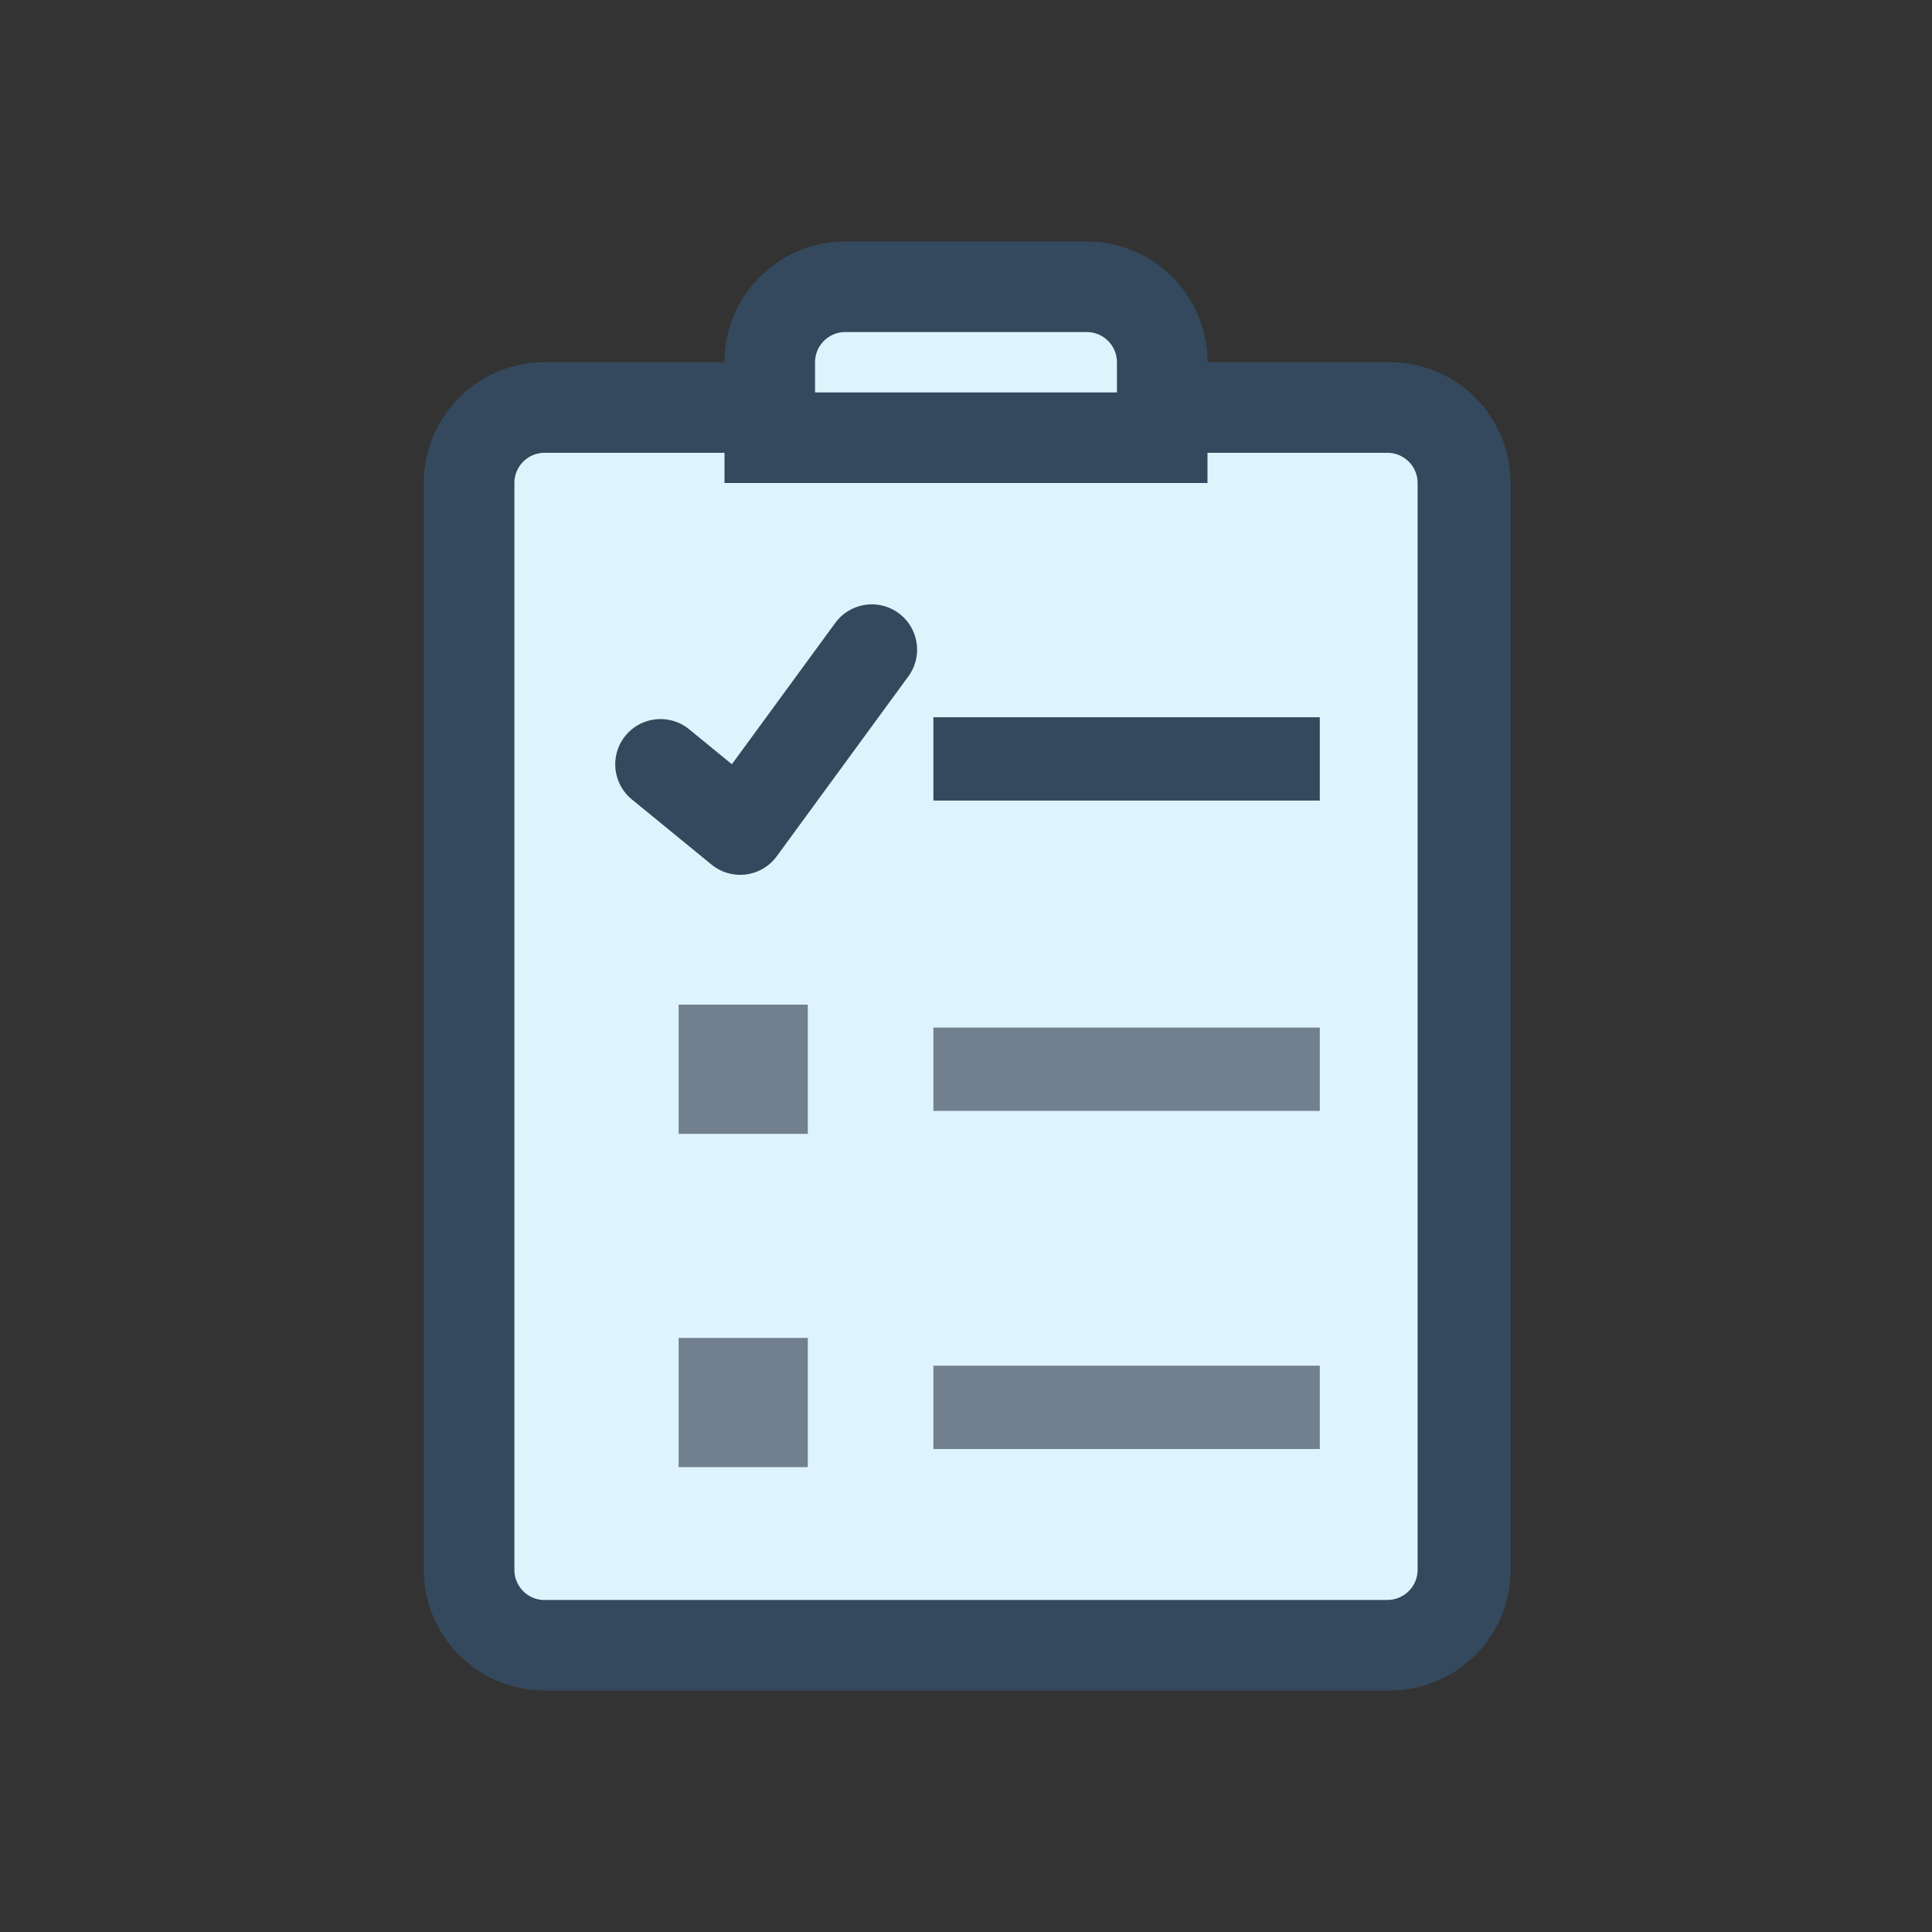 <svg xmlns="http://www.w3.org/2000/svg" viewBox="0 0 16 16"><rect x="0" y="0" width="16" height="16" fill="#333333" stroke="none"/><defs><style>.cls-1{fill:#def4fd;}.cls-2{fill:#34495e;}.cls-3{fill:#717f8e;}.cls-4{fill:none;stroke:#34495e;stroke-linecap:round;stroke-linejoin:round;stroke-width:0.75px;}</style></defs><title>pga_jobstep</title><g id="_2" data-name="2"><rect class="cls-1" x="3.89" y="3.38" width="8.23" height="10.25" rx="0.63" ry="0.63"/><path class="cls-2" d="M11.49,3.75a.25.25,0,0,1,.25.25v9a.25.25,0,0,1-.25.25h-7A.25.25,0,0,1,4.26,13V4a.25.25,0,0,1,.25-.25h7m0-.75h-7a1,1,0,0,0-1,1v9a1,1,0,0,0,1,1h7a1,1,0,0,0,1-1V4a1,1,0,0,0-1-1Z"/><path class="cls-1" d="M6.38,3.63V3A.63.63,0,0,1,7,2.38H9A.63.63,0,0,1,9.63,3v.63Z"/><path class="cls-2" d="M9,2.75A.25.25,0,0,1,9.25,3v.25H6.75V3A.25.25,0,0,1,7,2.75H9M9,2H7A1,1,0,0,0,6,3V4h4V3A1,1,0,0,0,9,2Z"/><path class="cls-2" d="M7.73,6.63V5.94h3.2v.69Z"/><path class="cls-3" d="M7.73,9.2V8.51h3.2V9.2Z"/><path class="cls-3" d="M7.73,12v-.69h3.2V12Z"/><path class="cls-3" d="M5.62,9.39V8.32H6.69V9.39Z"/><path class="cls-3" d="M5.62,12.15V11.08H6.69v1.07Z"/><polyline class="cls-4" points="5.47 6.33 6.13 6.87 7.22 5.38"/></g></svg>